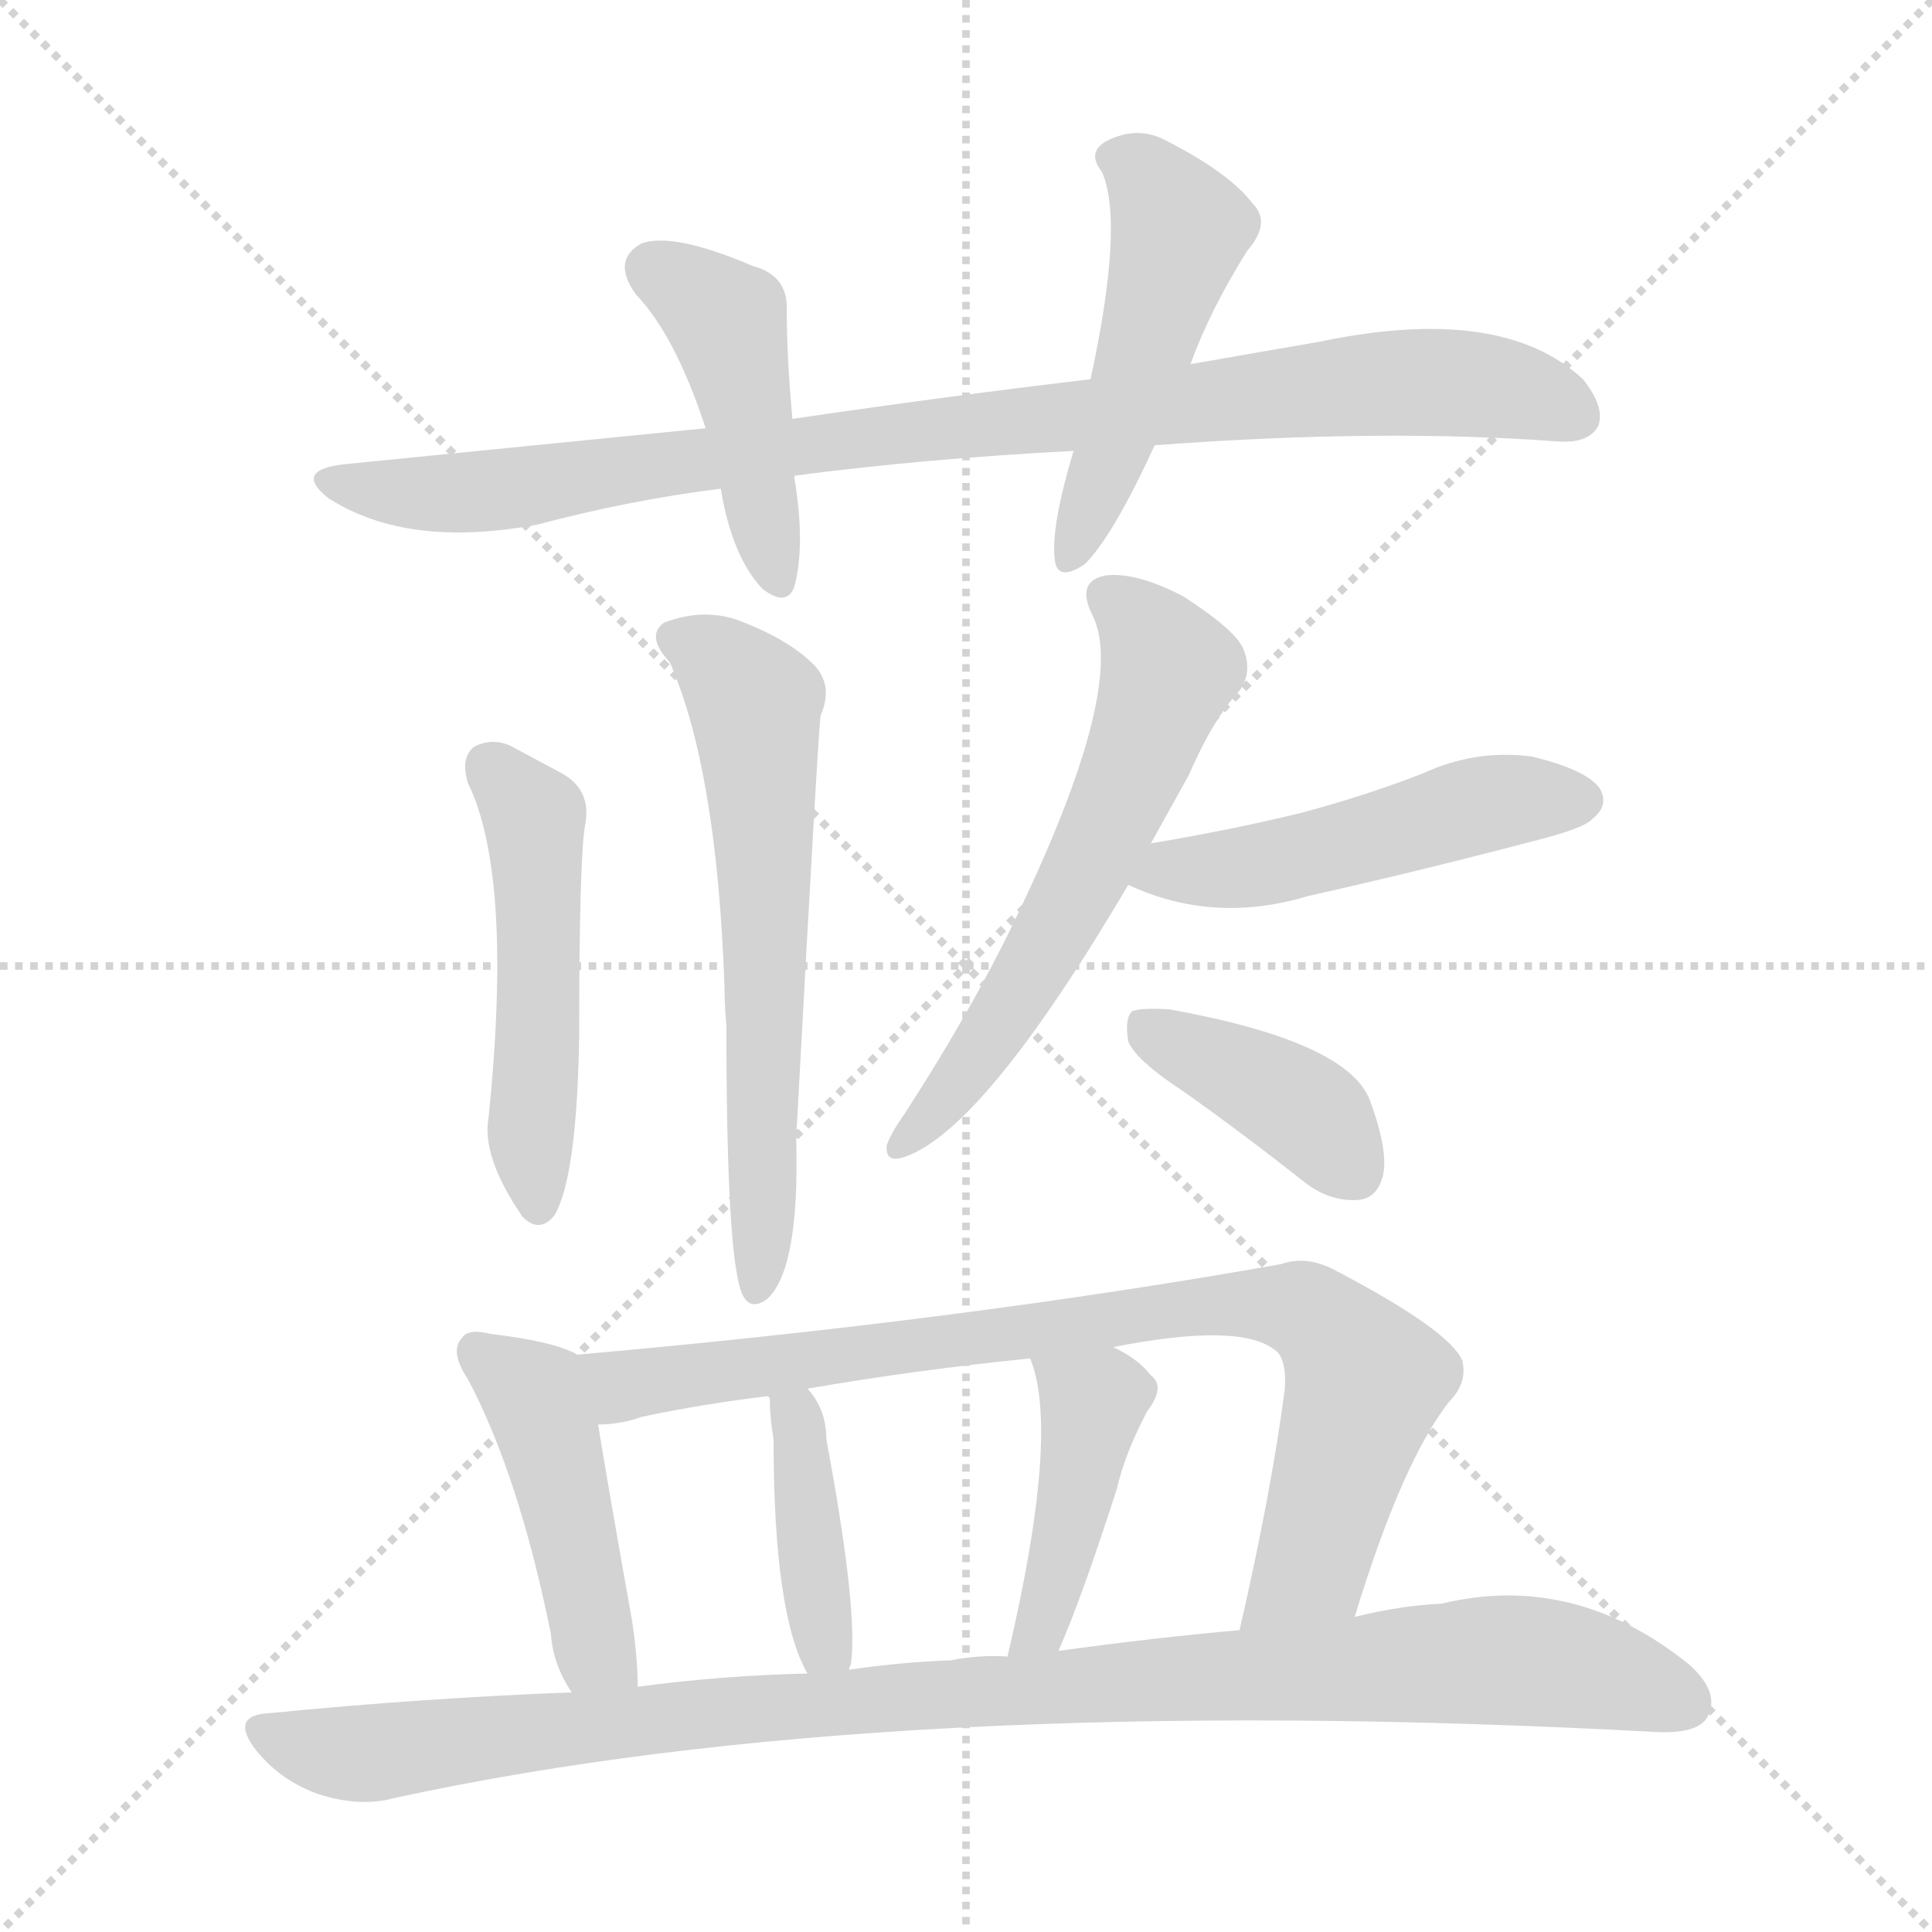 <svg xmlns="http://www.w3.org/2000/svg" version="1.1" viewBox="0 0 1024 1024">
  <g stroke="lightgray" stroke-dasharray="1,1" stroke-width="1" transform="scale(4, 4)">
    <line x1="0" y1="0" x2="256" y2="256" />
    <line x1="256" y1="0" x2="0" y2="256" />
    <line x1="128" y1="0" x2="128" y2="256" />
    <line x1="0" y1="128" x2="256" y2="128" />
  </g>
  <g transform="scale(1.0, -1.0) translate(0.0, -851.00)">
    <style type="text/css">
      
        @keyframes keyframes0 {
          from {
            stroke: blue;
            stroke-dashoffset: 922;
            stroke-width: 128;
          }
          75% {
            animation-timing-function: step-end;
            stroke: blue;
            stroke-dashoffset: 0;
            stroke-width: 128;
          }
          to {
            stroke: black;
            stroke-width: 1024;
          }
        }
        #make-me-a-hanzi-animation-0 {
          animation: keyframes0 1s both;
          animation-delay: 0s;
          animation-timing-function: linear;
        }
      
        @keyframes keyframes1 {
          from {
            stroke: blue;
            stroke-dashoffset: 443;
            stroke-width: 128;
          }
          59% {
            animation-timing-function: step-end;
            stroke: blue;
            stroke-dashoffset: 0;
            stroke-width: 128;
          }
          to {
            stroke: black;
            stroke-width: 1024;
          }
        }
        #make-me-a-hanzi-animation-1 {
          animation: keyframes1 0.611s both;
          animation-delay: 1s;
          animation-timing-function: linear;
        }
      
        @keyframes keyframes2 {
          from {
            stroke: blue;
            stroke-dashoffset: 493;
            stroke-width: 128;
          }
          62% {
            animation-timing-function: step-end;
            stroke: blue;
            stroke-dashoffset: 0;
            stroke-width: 128;
          }
          to {
            stroke: black;
            stroke-width: 1024;
          }
        }
        #make-me-a-hanzi-animation-2 {
          animation: keyframes2 0.651s both;
          animation-delay: 1.611s;
          animation-timing-function: linear;
        }
      
        @keyframes keyframes3 {
          from {
            stroke: blue;
            stroke-dashoffset: 499;
            stroke-width: 128;
          }
          62% {
            animation-timing-function: step-end;
            stroke: blue;
            stroke-dashoffset: 0;
            stroke-width: 128;
          }
          to {
            stroke: black;
            stroke-width: 1024;
          }
        }
        #make-me-a-hanzi-animation-3 {
          animation: keyframes3 0.656s both;
          animation-delay: 2.262s;
          animation-timing-function: linear;
        }
      
        @keyframes keyframes4 {
          from {
            stroke: blue;
            stroke-dashoffset: 616;
            stroke-width: 128;
          }
          67% {
            animation-timing-function: step-end;
            stroke: blue;
            stroke-dashoffset: 0;
            stroke-width: 128;
          }
          to {
            stroke: black;
            stroke-width: 1024;
          }
        }
        #make-me-a-hanzi-animation-4 {
          animation: keyframes4 0.751s both;
          animation-delay: 2.918s;
          animation-timing-function: linear;
        }
      
        @keyframes keyframes5 {
          from {
            stroke: blue;
            stroke-dashoffset: 599;
            stroke-width: 128;
          }
          66% {
            animation-timing-function: step-end;
            stroke: blue;
            stroke-dashoffset: 0;
            stroke-width: 128;
          }
          to {
            stroke: black;
            stroke-width: 1024;
          }
        }
        #make-me-a-hanzi-animation-5 {
          animation: keyframes5 0.737s both;
          animation-delay: 3.669s;
          animation-timing-function: linear;
        }
      
        @keyframes keyframes6 {
          from {
            stroke: blue;
            stroke-dashoffset: 492;
            stroke-width: 128;
          }
          62% {
            animation-timing-function: step-end;
            stroke: blue;
            stroke-dashoffset: 0;
            stroke-width: 128;
          }
          to {
            stroke: black;
            stroke-width: 1024;
          }
        }
        #make-me-a-hanzi-animation-6 {
          animation: keyframes6 0.65s both;
          animation-delay: 4.407s;
          animation-timing-function: linear;
        }
      
        @keyframes keyframes7 {
          from {
            stroke: blue;
            stroke-dashoffset: 396;
            stroke-width: 128;
          }
          56% {
            animation-timing-function: step-end;
            stroke: blue;
            stroke-dashoffset: 0;
            stroke-width: 128;
          }
          to {
            stroke: black;
            stroke-width: 1024;
          }
        }
        #make-me-a-hanzi-animation-7 {
          animation: keyframes7 0.572s both;
          animation-delay: 5.057s;
          animation-timing-function: linear;
        }
      
        @keyframes keyframes8 {
          from {
            stroke: blue;
            stroke-dashoffset: 454;
            stroke-width: 128;
          }
          60% {
            animation-timing-function: step-end;
            stroke: blue;
            stroke-dashoffset: 0;
            stroke-width: 128;
          }
          to {
            stroke: black;
            stroke-width: 1024;
          }
        }
        #make-me-a-hanzi-animation-8 {
          animation: keyframes8 0.619s both;
          animation-delay: 5.63s;
          animation-timing-function: linear;
        }
      
        @keyframes keyframes9 {
          from {
            stroke: blue;
            stroke-dashoffset: 832;
            stroke-width: 128;
          }
          73% {
            animation-timing-function: step-end;
            stroke: blue;
            stroke-dashoffset: 0;
            stroke-width: 128;
          }
          to {
            stroke: black;
            stroke-width: 1024;
          }
        }
        #make-me-a-hanzi-animation-9 {
          animation: keyframes9 0.927s both;
          animation-delay: 6.249s;
          animation-timing-function: linear;
        }
      
        @keyframes keyframes10 {
          from {
            stroke: blue;
            stroke-dashoffset: 396;
            stroke-width: 128;
          }
          56% {
            animation-timing-function: step-end;
            stroke: blue;
            stroke-dashoffset: 0;
            stroke-width: 128;
          }
          to {
            stroke: black;
            stroke-width: 1024;
          }
        }
        #make-me-a-hanzi-animation-10 {
          animation: keyframes10 0.572s both;
          animation-delay: 7.176s;
          animation-timing-function: linear;
        }
      
        @keyframes keyframes11 {
          from {
            stroke: blue;
            stroke-dashoffset: 423;
            stroke-width: 128;
          }
          58% {
            animation-timing-function: step-end;
            stroke: blue;
            stroke-dashoffset: 0;
            stroke-width: 128;
          }
          to {
            stroke: black;
            stroke-width: 1024;
          }
        }
        #make-me-a-hanzi-animation-11 {
          animation: keyframes11 0.594s both;
          animation-delay: 7.748s;
          animation-timing-function: linear;
        }
      
        @keyframes keyframes12 {
          from {
            stroke: blue;
            stroke-dashoffset: 1015;
            stroke-width: 128;
          }
          77% {
            animation-timing-function: step-end;
            stroke: blue;
            stroke-dashoffset: 0;
            stroke-width: 128;
          }
          to {
            stroke: black;
            stroke-width: 1024;
          }
        }
        #make-me-a-hanzi-animation-12 {
          animation: keyframes12 1.076s both;
          animation-delay: 8.343s;
          animation-timing-function: linear;
        }
      
    </style>
    
      <path d="M 612 615 Q 732 624 826 617 Q 842 616 847 625 Q 851 635 839 650 Q 796 690 700 670 L 631 658 L 578 650 Q 502 641 420 629 L 374 624 L 183 605 Q 155 602 174 587 Q 216 560 285 573 Q 334 586 382 592 L 421 598 Q 421 599 422 599 Q 491 608 569 612 L 612 615 Z" fill="lightgray" />
    
      <path d="M 420 629 Q 417 662 417 686 Q 418 705 399 710 Q 357 728 340 722 Q 324 713 337 695 Q 358 673 374 624 L 382 592 Q 388 556 404 539 Q 417 529 421 540 Q 427 562 421 598 L 420 629 Z" fill="lightgray" />
    
      <path d="M 631 658 Q 641 686 661 718 Q 674 733 664 743 Q 652 759 619 776 Q 603 785 586 776 Q 576 770 584 760 Q 596 733 578 650 L 569 612 Q 557 572 559 555 Q 560 542 575 552 Q 590 567 612 615 L 631 658 Z" fill="lightgray" />
    
      <path d="M 248 436 Q 272 387 259 259 Q 255 238 277 206 Q 286 197 294 207 Q 306 228 307 304 Q 307 394 310 413 Q 314 432 298 441 L 270 456 Q 260 460 251 455 Q 244 449 248 436 Z" fill="lightgray" />
    
      <path d="M 355 500 Q 380 443 384 328 Q 384 319 385 307 Q 385 187 393 166 Q 397 156 406 162 Q 424 177 422 248 Q 434 470 435 472 Q 442 488 431 499 Q 418 512 392 522 Q 373 529 352 521 Q 342 514 355 500 Z" fill="lightgray" />
    
      <path d="M 610 404 L 630 440 Q 643 470 657 485 Q 664 495 659 507 Q 655 517 627 535 Q 602 548 586 546 Q 570 543 579 525 Q 597 489 543 374 Q 518 320 479 260 Q 472 250 470 244 Q 469 234 480 238 Q 522 253 598 382 L 610 404 Z" fill="lightgray" />
    
      <path d="M 598 382 Q 643 361 693 376 Q 751 389 812 405 Q 840 412 844 417 Q 853 424 848 433 Q 841 443 812 450 Q 782 454 754 441 Q 723 429 689 420 Q 652 411 610 404 C 580 399 570 394 598 382 Z" fill="lightgray" />
    
      <path d="M 628 272 Q 659 250 692 224 Q 705 214 720 215 Q 730 216 733 228 Q 736 241 726 268 Q 714 299 620 316 Q 605 317 600 315 Q 596 311 598 299 Q 602 289 628 272 Z" fill="lightgray" />
    
      <path d="M 306 133 Q 294 140 260 144 Q 248 147 245 142 Q 238 135 248 120 Q 275 69 292 -15 Q 293 -31 303 -46 C 318 -72 339 -73 338 -43 Q 338 -28 335 -8 Q 322 65 317 96 C 312 126 311 131 306 133 Z" fill="lightgray" />
    
      <path d="M 718 -6 Q 743 76 768 108 Q 778 118 775 130 Q 768 146 709 177 Q 693 186 679 181 Q 510 151 306 133 C 276 130 287 92 317 96 Q 329 96 340 100 Q 373 107 407 111 L 428 115 Q 486 125 546 131 L 590 137 Q 656 150 675 136 Q 682 132 681 115 Q 674 61 657 -13 C 650 -42 709 -35 718 -6 Z" fill="lightgray" />
    
      <path d="M 450 -34 Q 450 -33 451 -31 Q 455 -3 438 88 Q 438 104 428 115 C 409 138 400 140 407 111 L 408 110 Q 408 100 410 88 Q 410 -5 428 -36 C 442 -63 443 -63 450 -34 Z" fill="lightgray" />
    
      <path d="M 561 -24 Q 573 3 592 62 Q 596 80 608 103 Q 618 116 610 122 Q 603 131 590 137 C 563 151 536 159 546 131 Q 562 92 534 -27 C 527 -56 549 -52 561 -24 Z" fill="lightgray" />
    
      <path d="M 303 -46 Q 224 -49 143 -57 Q 121 -58 136 -77 Q 149 -93 169 -100 Q 191 -107 209 -102 Q 471 -45 878 -67 Q 900 -68 905 -59 Q 912 -46 895 -31 Q 834 18 764 1 Q 742 0 718 -6 L 657 -13 Q 612 -17 561 -24 L 534 -27 Q 519 -26 504 -29 Q 477 -30 450 -34 L 428 -36 Q 383 -37 338 -43 L 303 -46 Z" fill="lightgray" />
    
    
      <clipPath id="make-me-a-hanzi-clip-0">
        <path d="M 612 615 Q 732 624 826 617 Q 842 616 847 625 Q 851 635 839 650 Q 796 690 700 670 L 631 658 L 578 650 Q 502 641 420 629 L 374 624 L 183 605 Q 155 602 174 587 Q 216 560 285 573 Q 334 586 382 592 L 421 598 Q 421 599 422 599 Q 491 608 569 612 L 612 615 Z" />
      </clipPath>
      <path clip-path="url(#make-me-a-hanzi-clip-0)" d="M 177 597 L 198 591 L 255 590 L 510 626 L 733 648 L 791 646 L 836 631" fill="none" id="make-me-a-hanzi-animation-0" stroke-dasharray="794 1588" stroke-linecap="round" />
    
      <clipPath id="make-me-a-hanzi-clip-1">
        <path d="M 420 629 Q 417 662 417 686 Q 418 705 399 710 Q 357 728 340 722 Q 324 713 337 695 Q 358 673 374 624 L 382 592 Q 388 556 404 539 Q 417 529 421 540 Q 427 562 421 598 L 420 629 Z" />
      </clipPath>
      <path clip-path="url(#make-me-a-hanzi-clip-1)" d="M 347 708 L 386 679 L 412 543" fill="none" id="make-me-a-hanzi-animation-1" stroke-dasharray="315 630" stroke-linecap="round" />
    
      <clipPath id="make-me-a-hanzi-clip-2">
        <path d="M 631 658 Q 641 686 661 718 Q 674 733 664 743 Q 652 759 619 776 Q 603 785 586 776 Q 576 770 584 760 Q 596 733 578 650 L 569 612 Q 557 572 559 555 Q 560 542 575 552 Q 590 567 612 615 L 631 658 Z" />
      </clipPath>
      <path clip-path="url(#make-me-a-hanzi-clip-2)" d="M 590 767 L 607 759 L 625 729 L 567 555" fill="none" id="make-me-a-hanzi-animation-2" stroke-dasharray="365 730" stroke-linecap="round" />
    
      <clipPath id="make-me-a-hanzi-clip-3">
        <path d="M 248 436 Q 272 387 259 259 Q 255 238 277 206 Q 286 197 294 207 Q 306 228 307 304 Q 307 394 310 413 Q 314 432 298 441 L 270 456 Q 260 460 251 455 Q 244 449 248 436 Z" />
      </clipPath>
      <path clip-path="url(#make-me-a-hanzi-clip-3)" d="M 259 446 L 283 418 L 285 212" fill="none" id="make-me-a-hanzi-animation-3" stroke-dasharray="371 742" stroke-linecap="round" />
    
      <clipPath id="make-me-a-hanzi-clip-4">
        <path d="M 355 500 Q 380 443 384 328 Q 384 319 385 307 Q 385 187 393 166 Q 397 156 406 162 Q 424 177 422 248 Q 434 470 435 472 Q 442 488 431 499 Q 418 512 392 522 Q 373 529 352 521 Q 342 514 355 500 Z" />
      </clipPath>
      <path clip-path="url(#make-me-a-hanzi-clip-4)" d="M 360 511 L 389 493 L 401 472 L 407 263 L 402 249 L 402 171" fill="none" id="make-me-a-hanzi-animation-4" stroke-dasharray="488 976" stroke-linecap="round" />
    
      <clipPath id="make-me-a-hanzi-clip-5">
        <path d="M 610 404 L 630 440 Q 643 470 657 485 Q 664 495 659 507 Q 655 517 627 535 Q 602 548 586 546 Q 570 543 579 525 Q 597 489 543 374 Q 518 320 479 260 Q 472 250 470 244 Q 469 234 480 238 Q 522 253 598 382 L 610 404 Z" />
      </clipPath>
      <path clip-path="url(#make-me-a-hanzi-clip-5)" d="M 587 534 L 600 526 L 620 496 L 603 447 L 542 327 L 499 266 L 477 245" fill="none" id="make-me-a-hanzi-animation-5" stroke-dasharray="471 942" stroke-linecap="round" />
    
      <clipPath id="make-me-a-hanzi-clip-6">
        <path d="M 598 382 Q 643 361 693 376 Q 751 389 812 405 Q 840 412 844 417 Q 853 424 848 433 Q 841 443 812 450 Q 782 454 754 441 Q 723 429 689 420 Q 652 411 610 404 C 580 399 570 394 598 382 Z" />
      </clipPath>
      <path clip-path="url(#make-me-a-hanzi-clip-6)" d="M 608 384 L 620 391 L 696 398 L 792 426 L 838 427" fill="none" id="make-me-a-hanzi-animation-6" stroke-dasharray="364 728" stroke-linecap="round" />
    
      <clipPath id="make-me-a-hanzi-clip-7">
        <path d="M 628 272 Q 659 250 692 224 Q 705 214 720 215 Q 730 216 733 228 Q 736 241 726 268 Q 714 299 620 316 Q 605 317 600 315 Q 596 311 598 299 Q 602 289 628 272 Z" />
      </clipPath>
      <path clip-path="url(#make-me-a-hanzi-clip-7)" d="M 605 309 L 676 273 L 698 257 L 718 230" fill="none" id="make-me-a-hanzi-animation-7" stroke-dasharray="268 536" stroke-linecap="round" />
    
      <clipPath id="make-me-a-hanzi-clip-8">
        <path d="M 306 133 Q 294 140 260 144 Q 248 147 245 142 Q 238 135 248 120 Q 275 69 292 -15 Q 293 -31 303 -46 C 318 -72 339 -73 338 -43 Q 338 -28 335 -8 Q 322 65 317 96 C 312 126 311 131 306 133 Z" />
      </clipPath>
      <path clip-path="url(#make-me-a-hanzi-clip-8)" d="M 254 134 L 283 112 L 315 -23 L 332 -38" fill="none" id="make-me-a-hanzi-animation-8" stroke-dasharray="326 652" stroke-linecap="round" />
    
      <clipPath id="make-me-a-hanzi-clip-9">
        <path d="M 718 -6 Q 743 76 768 108 Q 778 118 775 130 Q 768 146 709 177 Q 693 186 679 181 Q 510 151 306 133 C 276 130 287 92 317 96 Q 329 96 340 100 Q 373 107 407 111 L 428 115 Q 486 125 546 131 L 590 137 Q 656 150 675 136 Q 682 132 681 115 Q 674 61 657 -13 C 650 -42 709 -35 718 -6 Z" />
      </clipPath>
      <path clip-path="url(#make-me-a-hanzi-clip-9)" d="M 315 129 L 326 119 L 343 118 L 646 160 L 693 156 L 717 132 L 723 116 L 695 22 L 664 -6" fill="none" id="make-me-a-hanzi-animation-9" stroke-dasharray="704 1408" stroke-linecap="round" />
    
      <clipPath id="make-me-a-hanzi-clip-10">
        <path d="M 450 -34 Q 450 -33 451 -31 Q 455 -3 438 88 Q 438 104 428 115 C 409 138 400 140 407 111 L 408 110 Q 408 100 410 88 Q 410 -5 428 -36 C 442 -63 443 -63 450 -34 Z" />
      </clipPath>
      <path clip-path="url(#make-me-a-hanzi-clip-10)" d="M 415 105 L 424 93 L 433 4 L 444 -30" fill="none" id="make-me-a-hanzi-animation-10" stroke-dasharray="268 536" stroke-linecap="round" />
    
      <clipPath id="make-me-a-hanzi-clip-11">
        <path d="M 561 -24 Q 573 3 592 62 Q 596 80 608 103 Q 618 116 610 122 Q 603 131 590 137 C 563 151 536 159 546 131 Q 562 92 534 -27 C 527 -56 549 -52 561 -24 Z" />
      </clipPath>
      <path clip-path="url(#make-me-a-hanzi-clip-11)" d="M 554 129 L 579 107 L 554 -3 L 551 -12 L 540 -16" fill="none" id="make-me-a-hanzi-animation-11" stroke-dasharray="295 590" stroke-linecap="round" />
    
      <clipPath id="make-me-a-hanzi-clip-12">
        <path d="M 303 -46 Q 224 -49 143 -57 Q 121 -58 136 -77 Q 149 -93 169 -100 Q 191 -107 209 -102 Q 471 -45 878 -67 Q 900 -68 905 -59 Q 912 -46 895 -31 Q 834 18 764 1 Q 742 0 718 -6 L 657 -13 Q 612 -17 561 -24 L 534 -27 Q 519 -26 504 -29 Q 477 -30 450 -34 L 428 -36 Q 383 -37 338 -43 L 303 -46 Z" />
      </clipPath>
      <path clip-path="url(#make-me-a-hanzi-clip-12)" d="M 140 -67 L 191 -79 L 446 -51 L 790 -29 L 848 -36 L 893 -51" fill="none" id="make-me-a-hanzi-animation-12" stroke-dasharray="887 1774" stroke-linecap="round" />
    
  </g>
</svg>